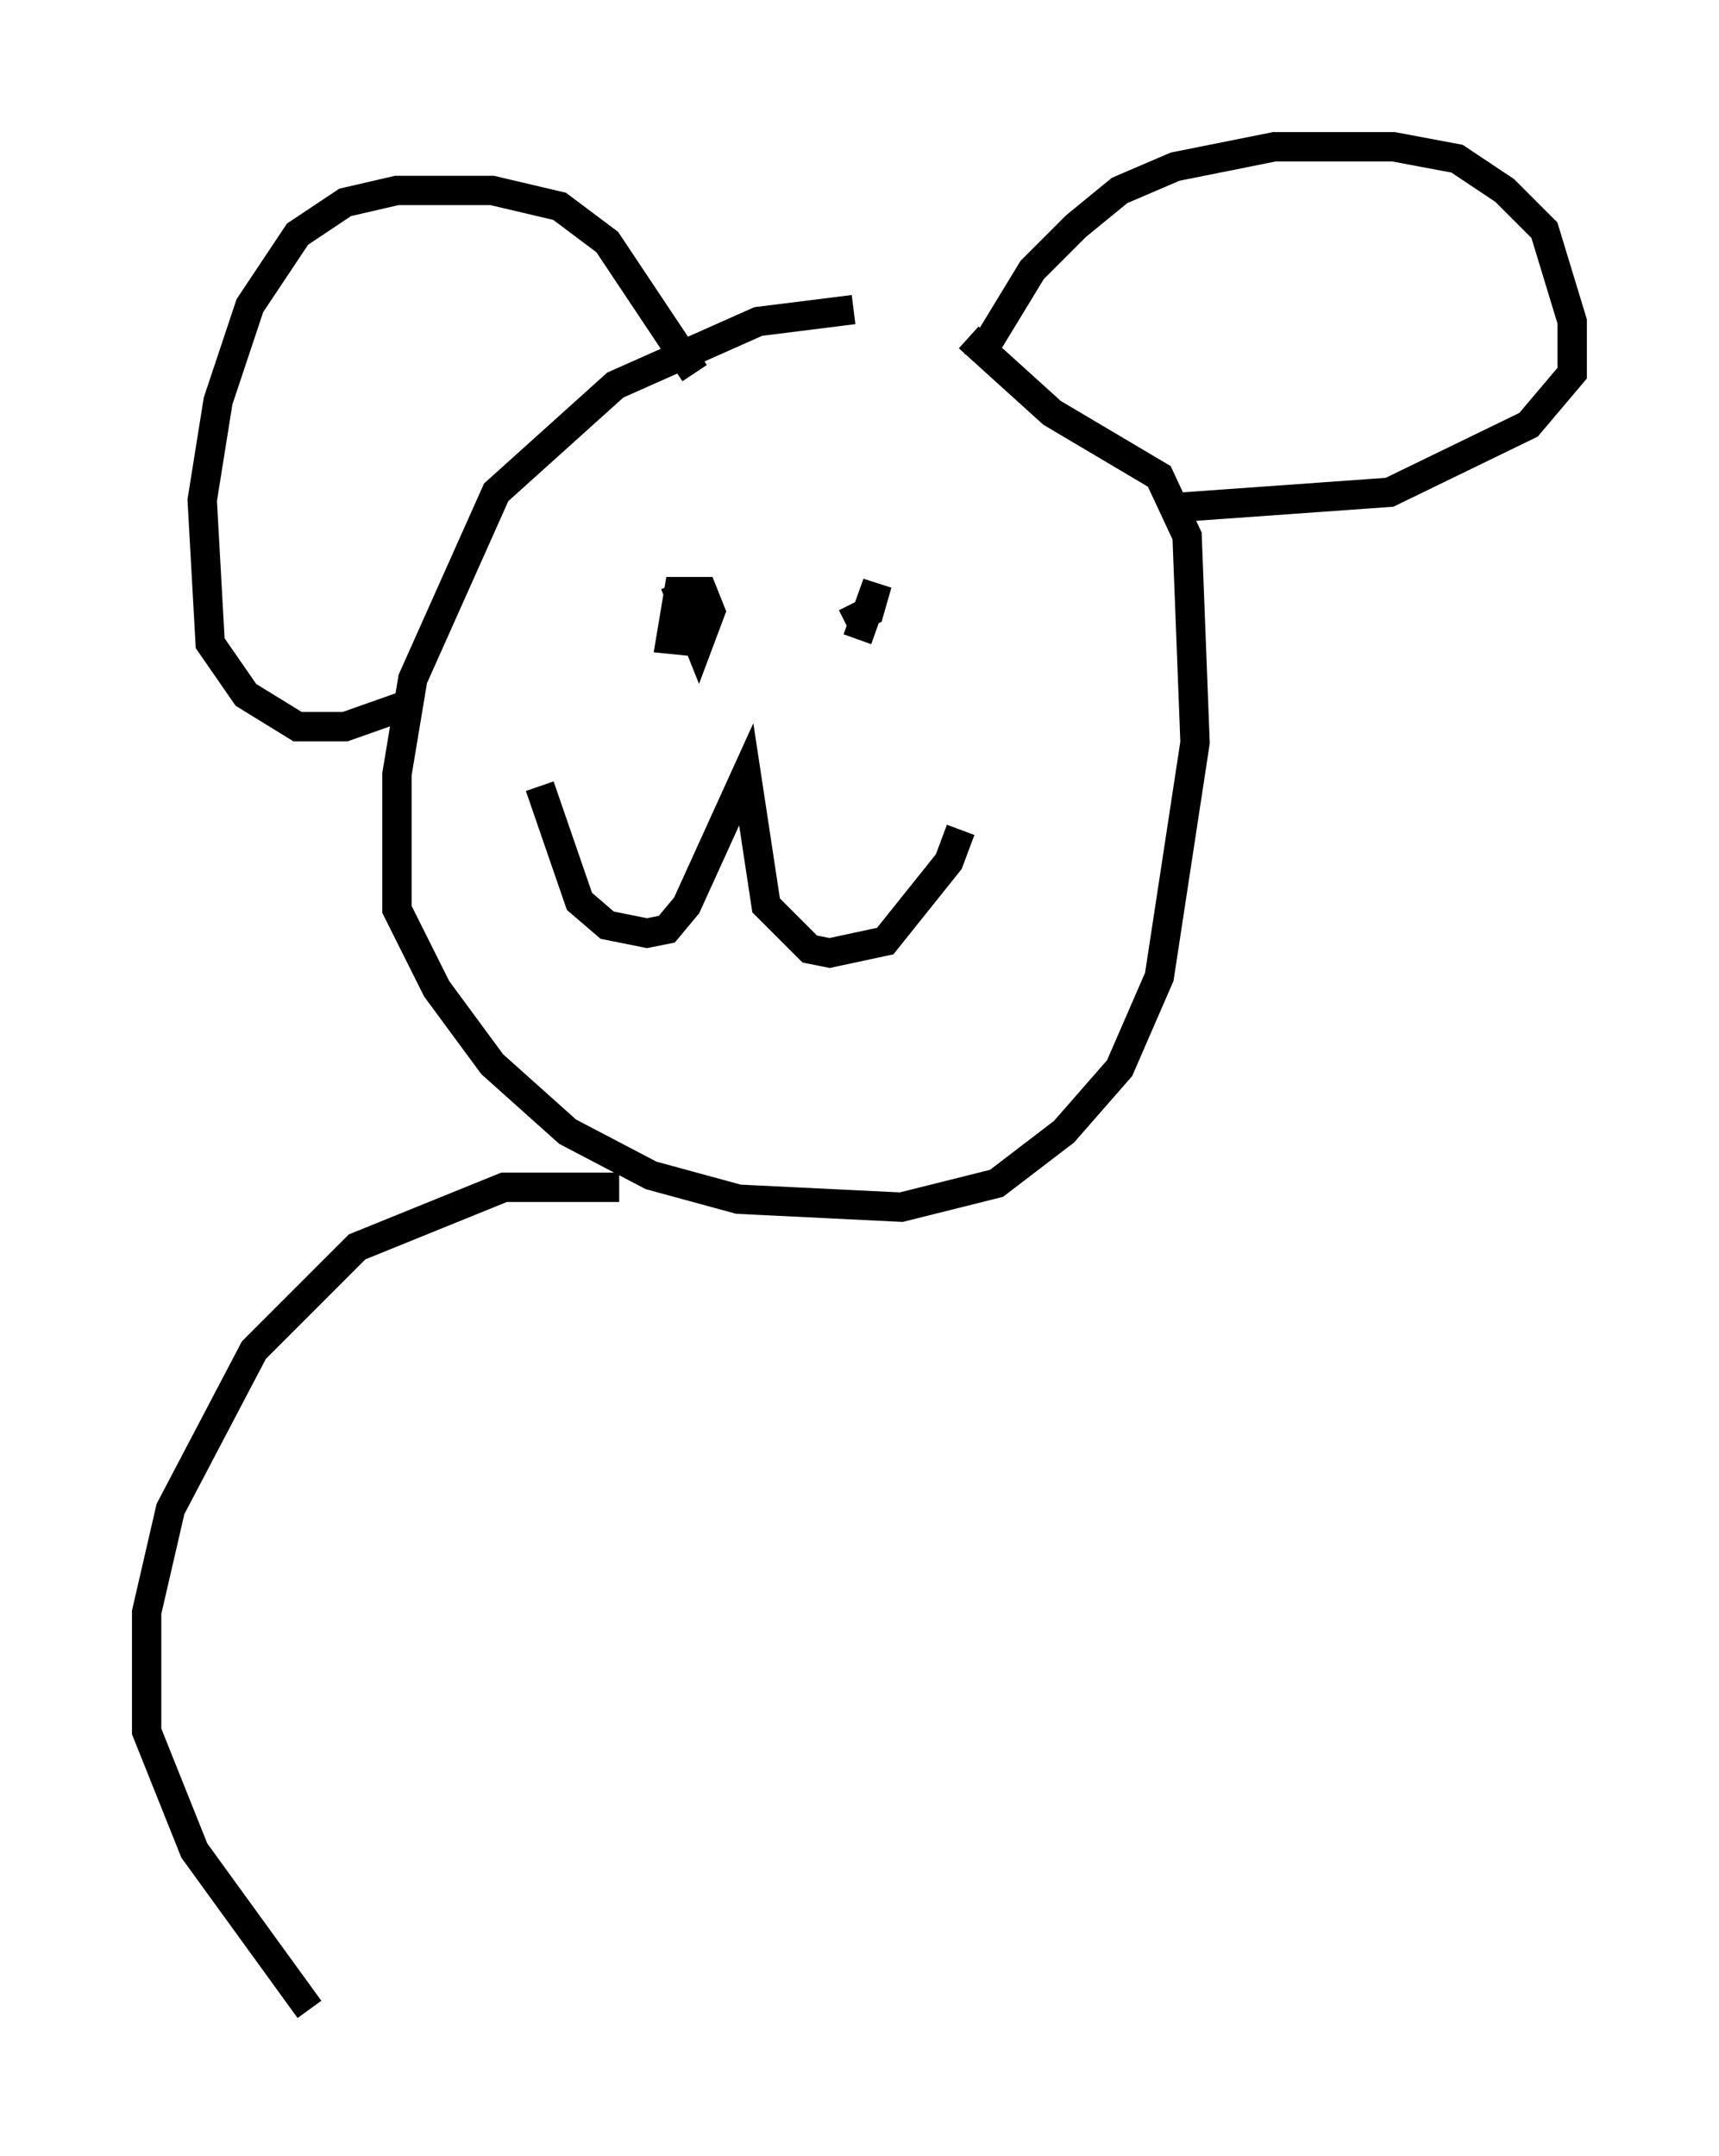 <?xml version="1.0" encoding="utf-8" ?>
<svg baseProfile="full" height="73.463" version="1.1" width="58.579" xmlns="http://www.w3.org/2000/svg" xmlns:ev="http://www.w3.org/2001/xml-events" xmlns:xlink="http://www.w3.org/1999/xlink"><defs /><rect fill="white" height="73.463" width="58.579" x="0" y="0" /><path d="M30.44, 10.954 m-1.353, -0.406 l-3.248, 0.406 -4.871, 2.165 l-4.059, 3.654 -2.842, 6.36 l-0.541, 3.248 0.0, 4.601 l1.353, 2.706 1.894, 2.571 l2.571, 2.3 2.842, 1.488 l2.977, 0.812 5.548, 0.271 l3.248, -0.812 2.3, -1.759 l1.894, -2.165 1.353, -3.112 l1.218, -7.984 -0.271, -7.036 l-0.947, -2.03 -3.654, -2.165 l-2.842, -2.571 m0.271, 0.812 l1.894, -3.112 1.488, -1.488 l1.488, -1.218 1.894, -0.812 l3.383, -0.677 4.059, 0.0 l2.165, 0.406 1.624, 1.083 l1.353, 1.353 0.947, 3.112 l0.0, 1.759 -1.488, 1.759 l-4.736, 2.3 -7.578, 0.541 m-16.103, -4.601 l-2.977, -4.465 -1.624, -1.218 l-2.3, -0.541 -3.248, 0.0 l-1.759, 0.406 -1.624, 1.083 l-1.624, 2.436 -1.083, 3.248 l-0.541, 3.383 0.271, 4.871 l1.218, 1.759 1.759, 1.083 l1.624, 0.0 2.3, -0.812 m8.931, -4.059 l0.812, 2.03 0.406, -1.083 l-0.271, -0.677 -0.812, 0.0 l-0.271, 1.624 1.353, 0.135 m4.601, -0.677 l0.812, -0.406 0.271, -0.947 l-0.677, 1.894 m-10.825, 5.007 l1.353, 3.924 0.947, 0.812 l1.353, 0.271 0.677, -0.135 l0.677, -0.812 2.03, -4.465 l0.677, 4.465 1.488, 1.488 l0.677, 0.135 1.894, -0.406 l2.165, -2.706 0.406, -1.083 m-11.637, 12.178 l-3.924, 0.0 -5.007, 2.03 l-3.518, 3.518 -2.842, 5.413 l-0.812, 3.518 0.0, 4.059 l1.624, 4.059 3.924, 5.413 " fill="none" stroke="black" stroke-width="1" /></svg>